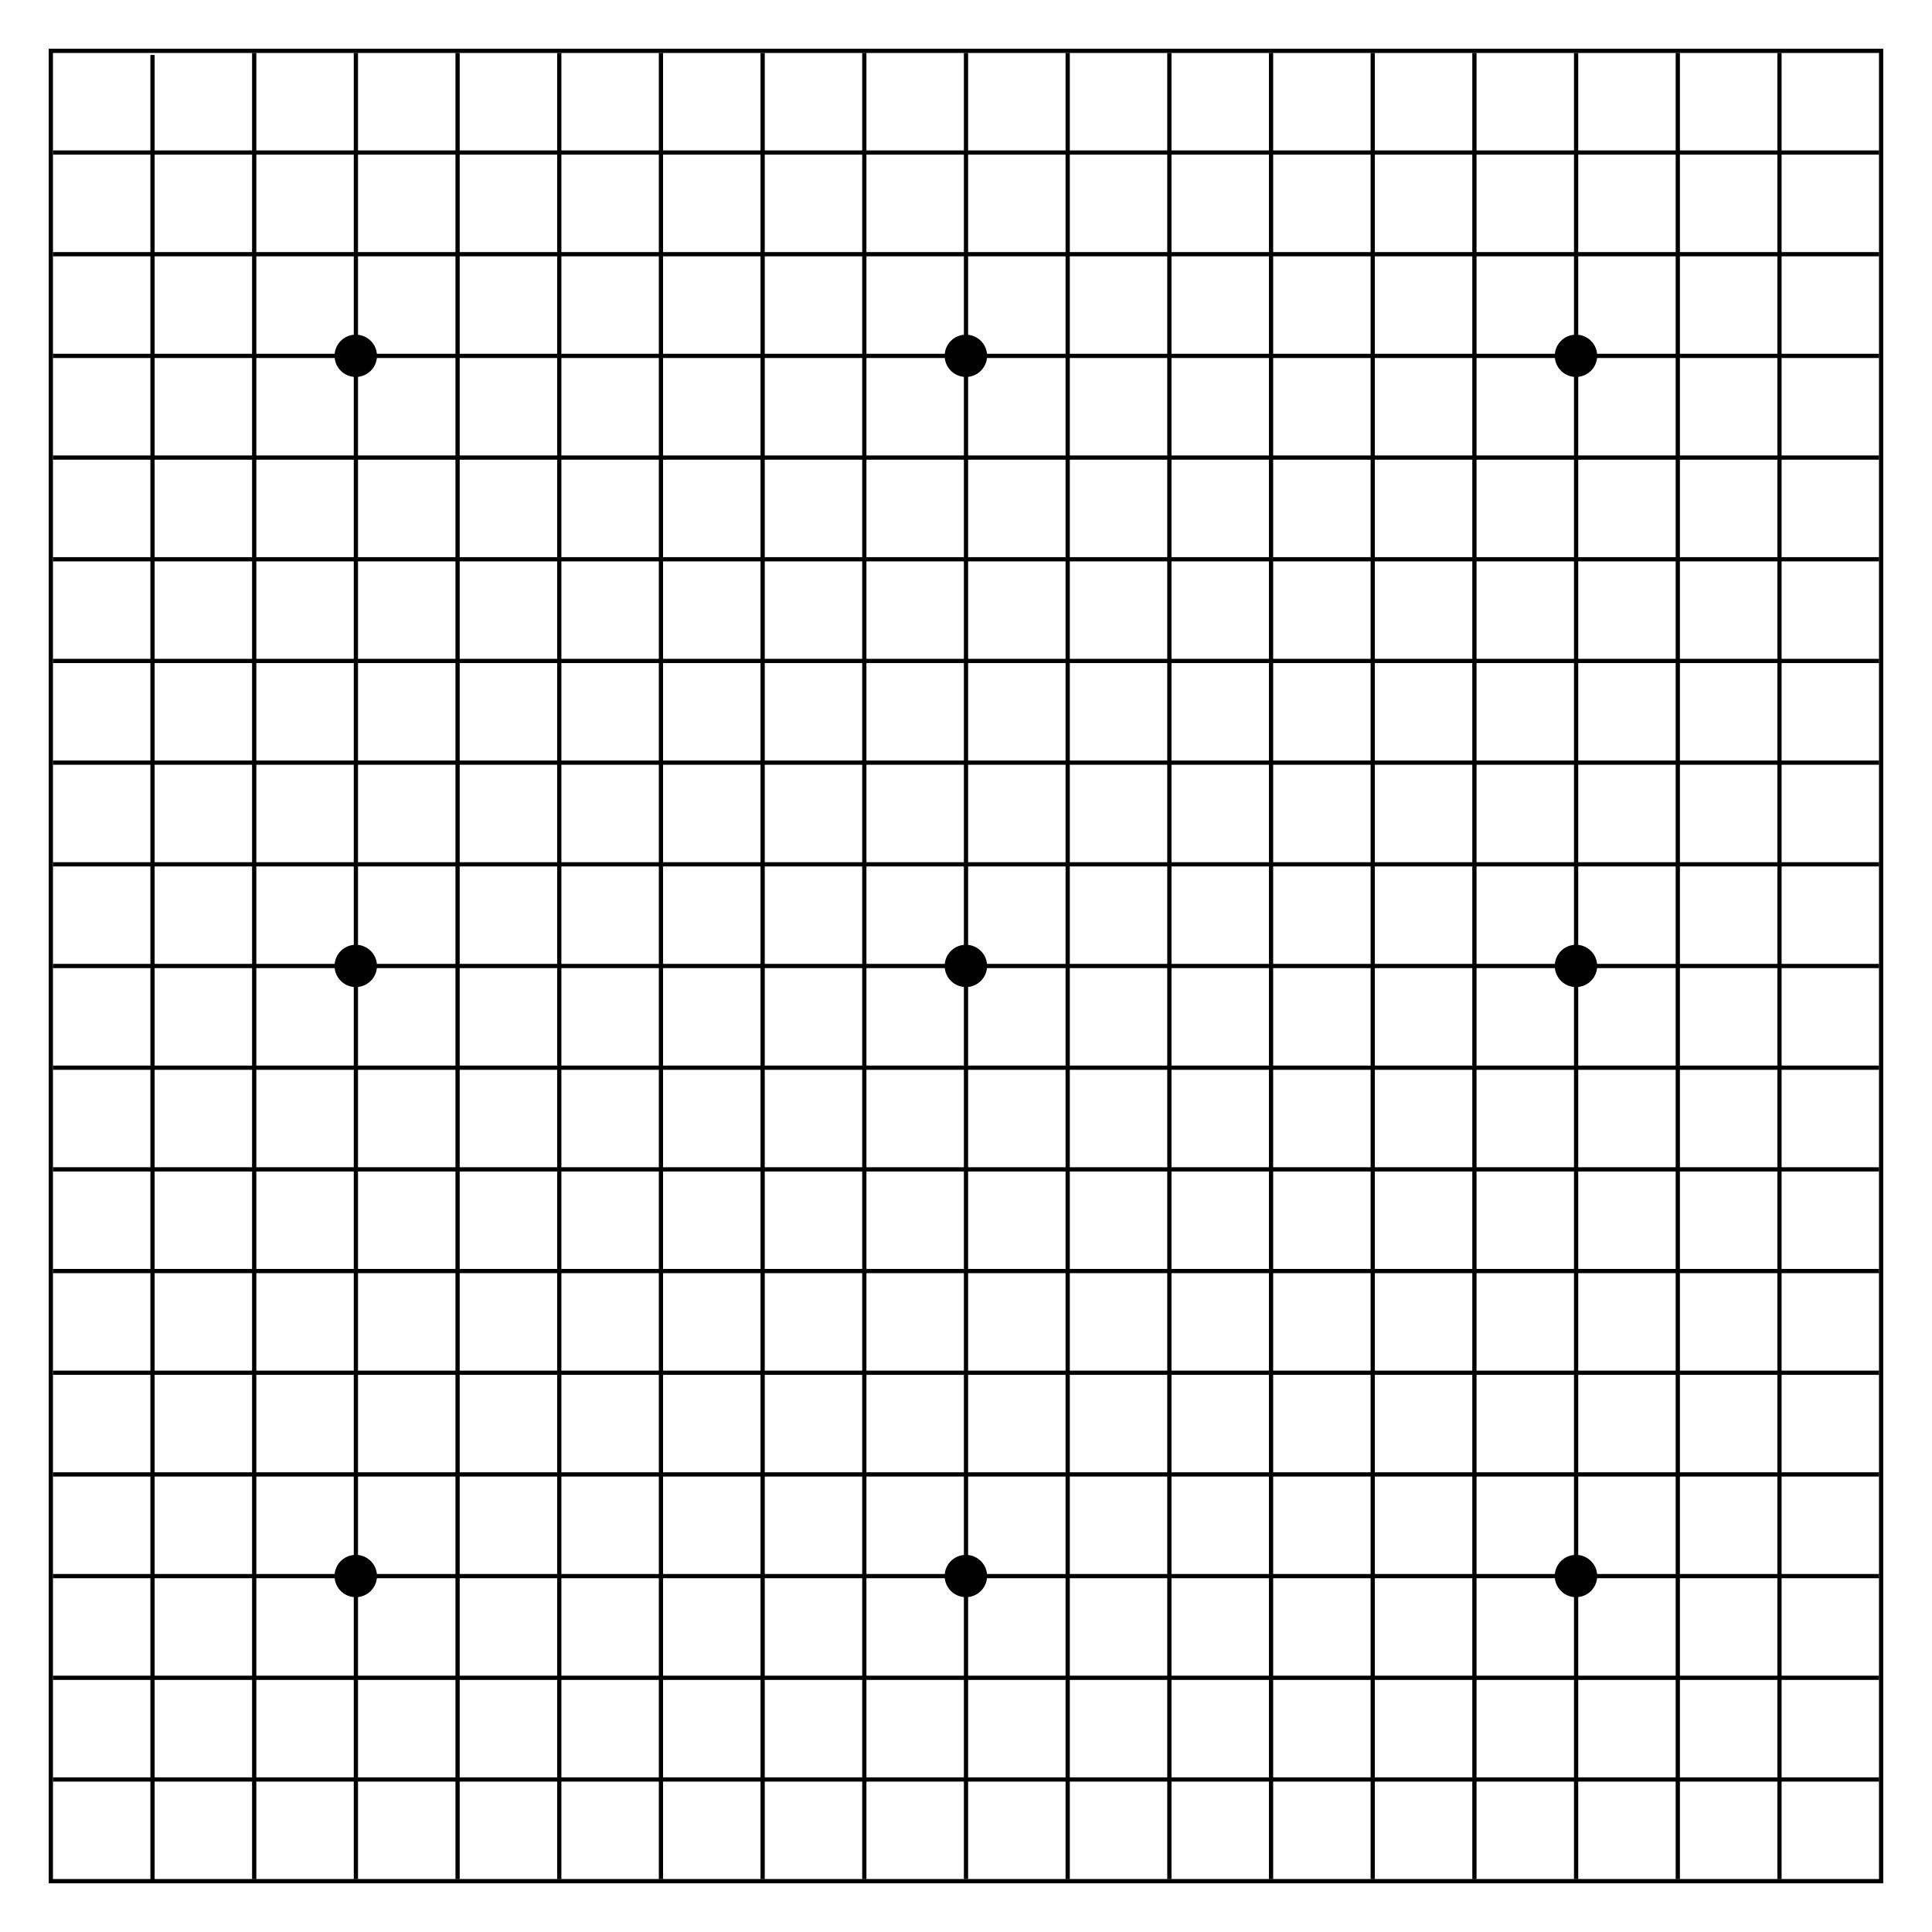 <?xml version="1.0" encoding="UTF-8" standalone="no"?>
<!-- Created with Inkscape (http://www.inkscape.org/) -->

<svg
   xmlns:dc="http://purl.org/dc/elements/1.1/"
   xmlns:cc="http://creativecommons.org/ns#"
   xmlns:rdf="http://www.w3.org/1999/02/22-rdf-syntax-ns#"
   xmlns:svg="http://www.w3.org/2000/svg"
   xmlns="http://www.w3.org/2000/svg"
   xmlns:sodipodi="http://sodipodi.sourceforge.net/DTD/sodipodi-0.dtd"
   xmlns:inkscape="http://www.inkscape.org/namespaces/inkscape"
   width="456"
   height="456"
   id="svg2"
   version="1.1"
   inkscape:version="0.48.3.1 r9886"
   sodipodi:docname="grid19x19.svg">
  <defs
     id="defs4" />
  <sodipodi:namedview
     id="base"
     pagecolor="#ffffff"
     bordercolor="#666666"
     borderopacity="1.0"
     inkscape:pageopacity="0.0"
     inkscape:pageshadow="2"
     inkscape:zoom="0.70710678"
     inkscape:cx="192.58618"
     inkscape:cy="548.21851"
     inkscape:document-units="px"
     inkscape:current-layer="layer1"
     showgrid="false"
     inkscape:snap-grids="true"
     inkscape:window-width="1920"
     inkscape:window-height="1138"
     inkscape:window-x="1912"
     inkscape:window-y="-8"
     inkscape:window-maximized="1"
     inkscape:snap-page="false"
     inkscape:snap-midpoints="true"
     inkscape:snap-nodes="true" />
  <g
     inkscape:label="Layer 1"
     inkscape:groupmode="layer"
     id="layer1"
     transform="translate(0,-596.362)">
    <rect
       style="fill:none;stroke:#000000;stroke-width:1;stroke-miterlimit:4;stroke-dasharray:none"
       id="rect3006"
       width="431.989"
       height="431.998"
       x="12.001"
       y="608.363" />
    <path
       style="fill:none;stroke:#000000;stroke-width:1;stroke-linecap:butt;stroke-linejoin:miter;stroke-miterlimit:4;stroke-opacity:1;stroke-dasharray:none"
       d="m 36,609.334 0,431.029 0,0"
       id="path3018"
       inkscape:connector-curvature="0" />
    <path
       style="fill:none;stroke:#000000;stroke-width:1;stroke-linecap:butt;stroke-linejoin:miter;stroke-miterlimit:4;stroke-opacity:1;stroke-dasharray:none"
       d="m 12.5,1016.362 431,0"
       id="path3022"
       inkscape:connector-curvature="0" />
    <path
       style="fill:none;stroke:#000000;stroke-width:1;stroke-linecap:butt;stroke-linejoin:miter;stroke-miterlimit:4;stroke-opacity:1;stroke-dasharray:none"
       d="m 60,608.848 0,431.028 0,0"
       id="path3018-1"
       inkscape:connector-curvature="0" />
    <path
       style="fill:#000470;fill-opacity:1;stroke:#000000;stroke-width:1;stroke-linecap:butt;stroke-linejoin:miter;stroke-miterlimit:4;stroke-opacity:1;stroke-dasharray:none"
       d="m 84,608.848 0,431.028 0,0"
       id="path3018-1-7"
       inkscape:connector-curvature="0" />
    <path
       style="fill:none;stroke:#000000;stroke-width:1;stroke-linecap:butt;stroke-linejoin:miter;stroke-miterlimit:4;stroke-opacity:1;stroke-dasharray:none"
       d="m 108,608.848 0,431.028 0,0"
       id="path3018-4"
       inkscape:connector-curvature="0" />
    <path
       style="fill:none;stroke:#000000;stroke-width:1;stroke-linecap:butt;stroke-linejoin:miter;stroke-miterlimit:4;stroke-opacity:1;stroke-dasharray:none"
       d="m 132,608.848 0,431.028 0,0"
       id="path3018-1-0"
       inkscape:connector-curvature="0" />
    <path
       style="fill:#000470;fill-opacity:1;stroke:#000000;stroke-width:1;stroke-linecap:butt;stroke-linejoin:miter;stroke-miterlimit:4;stroke-opacity:1;stroke-dasharray:none"
       d="m 156,608.848 0,431.028 0,0"
       id="path3018-1-7-9"
       inkscape:connector-curvature="0" />
    <path
       style="fill:none;stroke:#000000;stroke-width:1;stroke-linecap:butt;stroke-linejoin:miter;stroke-miterlimit:4;stroke-opacity:1;stroke-dasharray:none"
       d="m 180,608.848 0,431.028 0,0"
       id="path3018-48"
       inkscape:connector-curvature="0" />
    <path
       style="fill:none;stroke:#000000;stroke-width:1;stroke-linecap:butt;stroke-linejoin:miter;stroke-miterlimit:4;stroke-opacity:1;stroke-dasharray:none"
       d="m 204,608.848 0,431.028 0,0"
       id="path3018-1-8"
       inkscape:connector-curvature="0" />
    <path
       style="fill:#000470;fill-opacity:1;stroke:#000000;stroke-width:1;stroke-linecap:butt;stroke-linejoin:miter;stroke-miterlimit:4;stroke-opacity:1;stroke-dasharray:none"
       d="m 228,608.834 0,431.029 0,0"
       id="path3018-1-7-2"
       inkscape:connector-curvature="0" />
    <path
       style="fill:none;stroke:#000000;stroke-width:1;stroke-linecap:butt;stroke-linejoin:miter;stroke-miterlimit:4;stroke-opacity:1;stroke-dasharray:none"
       d="m 252,608.848 0,431.028 0,0"
       id="path3018-4-4"
       inkscape:connector-curvature="0" />
    <path
       style="fill:none;stroke:#000000;stroke-width:1;stroke-linecap:butt;stroke-linejoin:miter;stroke-miterlimit:4;stroke-opacity:1;stroke-dasharray:none"
       d="m 276,608.848 0,431.028 0,0"
       id="path3018-1-0-5"
       inkscape:connector-curvature="0" />
    <path
       style="fill:#000470;fill-opacity:1;stroke:#000000;stroke-width:1;stroke-linecap:butt;stroke-linejoin:miter;stroke-miterlimit:4;stroke-opacity:1;stroke-dasharray:none"
       d="m 300,608.848 0,431.028 0,0"
       id="path3018-1-7-9-5"
       inkscape:connector-curvature="0" />
    <path
       style="fill:none;stroke:#000000;stroke-width:1;stroke-linecap:butt;stroke-linejoin:miter;stroke-miterlimit:4;stroke-opacity:1;stroke-dasharray:none"
       d="m 324,608.848 0,431.028 0,0"
       id="path3018-17"
       inkscape:connector-curvature="0" />
    <path
       style="fill:none;stroke:#000000;stroke-width:1;stroke-linecap:butt;stroke-linejoin:miter;stroke-miterlimit:4;stroke-opacity:1;stroke-dasharray:none"
       d="m 348,608.848 0,431.028 0,0"
       id="path3018-1-1"
       inkscape:connector-curvature="0" />
    <path
       style="fill:#000470;fill-opacity:1;stroke:#000000;stroke-width:1;stroke-linecap:butt;stroke-linejoin:miter;stroke-miterlimit:4;stroke-opacity:1;stroke-dasharray:none"
       d="m 372,608.848 0,431.028 0,0"
       id="path3018-1-7-1"
       inkscape:connector-curvature="0" />
    <path
       style="fill:none;stroke:#000000;stroke-width:1;stroke-linecap:butt;stroke-linejoin:miter;stroke-miterlimit:4;stroke-opacity:1;stroke-dasharray:none"
       d="m 396,608.848 0,431.028 0,0"
       id="path3018-4-5"
       inkscape:connector-curvature="0" />
    <path
       style="fill:none;stroke:#000000;stroke-width:1;stroke-linecap:butt;stroke-linejoin:miter;stroke-miterlimit:4;stroke-opacity:1;stroke-dasharray:none"
       d="m 12.5,992.362 431,0"
       id="path3022-3"
       inkscape:connector-curvature="0" />
    <path
       style="fill:none;stroke:#000000;stroke-width:1;stroke-linecap:butt;stroke-linejoin:miter;stroke-miterlimit:4;stroke-opacity:1;stroke-dasharray:none"
       d="m 12.5,968.362 431,0"
       id="path3022-34"
       inkscape:connector-curvature="0" />
    <path
       style="fill:none;stroke:#000000;stroke-width:1;stroke-linecap:butt;stroke-linejoin:miter;stroke-miterlimit:4;stroke-opacity:1;stroke-dasharray:none"
       d="m 12.5,944.362 431,0"
       id="path3022-3-1"
       inkscape:connector-curvature="0" />
    <path
       style="fill:none;stroke:#000000;stroke-width:1;stroke-linecap:butt;stroke-linejoin:miter;stroke-miterlimit:4;stroke-opacity:1;stroke-dasharray:none"
       d="m 12.5,920.362 431,0"
       id="path3022-1"
       inkscape:connector-curvature="0" />
    <path
       style="fill:none;stroke:#000000;stroke-width:1;stroke-linecap:butt;stroke-linejoin:miter;stroke-miterlimit:4;stroke-opacity:1;stroke-dasharray:none"
       d="m 12.5,896.362 431,0"
       id="path3022-3-3"
       inkscape:connector-curvature="0" />
    <path
       style="fill:none;stroke:#000000;stroke-width:1;stroke-linecap:butt;stroke-linejoin:miter;stroke-miterlimit:4;stroke-opacity:1;stroke-dasharray:none"
       d="m 12.5,872.362 431,0"
       id="path3022-34-8"
       inkscape:connector-curvature="0" />
    <path
       style="fill:none;stroke:#000000;stroke-width:1;stroke-linecap:butt;stroke-linejoin:miter;stroke-miterlimit:4;stroke-opacity:1;stroke-dasharray:none"
       d="m 12.5,848.362 431,0"
       id="path3022-3-1-7"
       inkscape:connector-curvature="0" />
    <path
       style="fill:none;stroke:#000000;stroke-width:1;stroke-linecap:butt;stroke-linejoin:miter;stroke-miterlimit:4;stroke-opacity:1;stroke-dasharray:none"
       d="m 12.5,824.362 431,0"
       id="path3022-4"
       inkscape:connector-curvature="0" />
    <path
       style="fill:none;stroke:#000000;stroke-width:1;stroke-linecap:butt;stroke-linejoin:miter;stroke-miterlimit:4;stroke-opacity:1;stroke-dasharray:none"
       d="m 12.5,800.362 431,0"
       id="path3022-3-2"
       inkscape:connector-curvature="0" />
    <path
       style="fill:none;stroke:#000000;stroke-width:1;stroke-linecap:butt;stroke-linejoin:miter;stroke-miterlimit:4;stroke-opacity:1;stroke-dasharray:none"
       d="m 12.5,776.362 431,0"
       id="path3022-34-7"
       inkscape:connector-curvature="0" />
    <path
       style="fill:none;stroke:#000000;stroke-width:1;stroke-linecap:butt;stroke-linejoin:miter;stroke-miterlimit:4;stroke-opacity:1;stroke-dasharray:none"
       d="m 12.5,752.362 431,0"
       id="path3022-3-1-79"
       inkscape:connector-curvature="0" />
    <path
       style="fill:none;stroke:#000000;stroke-width:1;stroke-linecap:butt;stroke-linejoin:miter;stroke-miterlimit:4;stroke-opacity:1;stroke-dasharray:none"
       d="m 12.5,728.362 431,0"
       id="path3022-1-3"
       inkscape:connector-curvature="0" />
    <path
       style="fill:none;stroke:#000000;stroke-width:1;stroke-linecap:butt;stroke-linejoin:miter;stroke-miterlimit:4;stroke-opacity:1;stroke-dasharray:none"
       d="m 12.5,704.362 431,0"
       id="path3022-3-3-1"
       inkscape:connector-curvature="0" />
    <path
       style="fill:none;stroke:#000000;stroke-width:1;stroke-linecap:butt;stroke-linejoin:miter;stroke-miterlimit:4;stroke-opacity:1;stroke-dasharray:none"
       d="m 12.5,680.362 431,0"
       id="path3022-34-8-9"
       inkscape:connector-curvature="0"
       sodipodi:nodetypes="cc" />
    <path
       style="fill:none;stroke:#000000;stroke-width:1;stroke-linecap:butt;stroke-linejoin:miter;stroke-miterlimit:4;stroke-opacity:1;stroke-dasharray:none"
       d="m 12.5,656.362 431,0"
       id="path3022-3-1-7-8"
       inkscape:connector-curvature="0" />
    <path
       style="fill:none;stroke:#000000;stroke-width:1;stroke-linecap:butt;stroke-linejoin:miter;stroke-miterlimit:4;stroke-opacity:1;stroke-dasharray:none"
       d="m 12.5,632.362 431,0"
       id="path3022-3-1-7-8-6"
       inkscape:connector-curvature="0" />
    <path
       style="fill:none;stroke:#000000;stroke-width:1;stroke-linecap:butt;stroke-linejoin:miter;stroke-miterlimit:4;stroke-opacity:1;stroke-dasharray:none"
       d="m 420,608.848 0,431.029 0,0"
       id="path3018-4-5-5"
       inkscape:connector-curvature="0" />
    <path
       sodipodi:type="arc"
       style="fill:#000000;fill-opacity:1;stroke:#000000;stroke-width:1;stroke-miterlimit:4;stroke-dasharray:none"
       id="path4144"
       sodipodi:cx="85.044914"
       sodipodi:cy="680.08496"
       sodipodi:rx="6.0354452"
       sodipodi:ry="6.3097835"
       d="m 91.08,680.085 c 0,3.485 -2.702,6.31 -6.035,6.31 -3.333,0 -6.035,-2.825 -6.035,-6.31 0,-3.485 2.702,-6.31 6.035,-6.31 3.333,0 6.035,2.825 6.035,6.31 z"
       transform="matrix(0.766,0,0,0.733,18.826,181.841)" />
    <path
       sodipodi:type="arc"
       style="fill:#000000;fill-opacity:1;stroke:#000000;stroke-width:1;stroke-miterlimit:4;stroke-dasharray:none"
       id="path4144-0"
       sodipodi:cx="85.044914"
       sodipodi:cy="680.08496"
       sodipodi:rx="6.0354452"
       sodipodi:ry="6.3097835"
       d="m 91.08,680.085 c 0,3.485 -2.702,6.31 -6.035,6.31 -3.333,0 -6.035,-2.825 -6.035,-6.31 0,-3.485 2.702,-6.31 6.035,-6.31 3.333,0 6.035,2.825 6.035,6.31 z"
       transform="matrix(0.766,0,0,0.733,162.826,181.841)" />
    <path
       sodipodi:type="arc"
       style="fill:#000000;fill-opacity:1;stroke:#000000;stroke-width:1;stroke-miterlimit:4;stroke-dasharray:none"
       id="path4144-0-2"
       sodipodi:cx="85.044914"
       sodipodi:cy="680.08496"
       sodipodi:rx="6.0354452"
       sodipodi:ry="6.3097835"
       d="m 91.08,680.085 c 0,3.485 -2.702,6.31 -6.035,6.31 -3.333,0 -6.035,-2.825 -6.035,-6.31 0,-3.485 2.702,-6.31 6.035,-6.31 3.333,0 6.035,2.825 6.035,6.31 z"
       transform="matrix(0.766,0,0,0.733,306.826,181.841)" />
    <path
       sodipodi:type="arc"
       style="fill:#000000;fill-opacity:1;stroke:#000000;stroke-width:1;stroke-miterlimit:4;stroke-dasharray:none"
       id="path4144-0-8"
       sodipodi:cx="85.044914"
       sodipodi:cy="680.08496"
       sodipodi:rx="6.0354452"
       sodipodi:ry="6.3097835"
       d="m 91.08,680.085 c 0,3.485 -2.702,6.31 -6.035,6.31 -3.333,0 -6.035,-2.825 -6.035,-6.31 0,-3.485 2.702,-6.31 6.035,-6.31 3.333,0 6.035,2.825 6.035,6.31 z"
       transform="matrix(0.766,0,0,0.733,162.826,325.841)" />
    <path
       sodipodi:type="arc"
       style="fill:#000000;fill-opacity:1;stroke:#000000;stroke-width:1;stroke-miterlimit:4;stroke-dasharray:none"
       id="path4144-0-6"
       sodipodi:cx="85.044914"
       sodipodi:cy="680.08496"
       sodipodi:rx="6.0354452"
       sodipodi:ry="6.3097835"
       d="m 91.08,680.085 c 0,3.485 -2.702,6.31 -6.035,6.31 -3.333,0 -6.035,-2.825 -6.035,-6.31 0,-3.485 2.702,-6.31 6.035,-6.31 3.333,0 6.035,2.825 6.035,6.31 z"
       transform="matrix(0.766,0,0,0.733,18.826,325.841)" />
    <path
       sodipodi:type="arc"
       style="fill:#000000;fill-opacity:1;stroke:#000000;stroke-width:1;stroke-miterlimit:4;stroke-dasharray:none"
       id="path4144-0-0"
       sodipodi:cx="85.044914"
       sodipodi:cy="680.08496"
       sodipodi:rx="6.0354452"
       sodipodi:ry="6.3097835"
       d="m 91.08,680.085 c 0,3.485 -2.702,6.31 -6.035,6.31 -3.333,0 -6.035,-2.825 -6.035,-6.31 0,-3.485 2.702,-6.31 6.035,-6.31 3.333,0 6.035,2.825 6.035,6.31 z"
       transform="matrix(0.766,0,0,0.733,306.826,325.841)" />
    <path
       sodipodi:type="arc"
       style="fill:#000000;fill-opacity:1;stroke:#000000;stroke-width:1;stroke-miterlimit:4;stroke-dasharray:none"
       id="path4144-0-24"
       sodipodi:cx="85.044914"
       sodipodi:cy="680.08496"
       sodipodi:rx="6.0354452"
       sodipodi:ry="6.3097835"
       d="m 91.08,680.085 c 0,3.485 -2.702,6.31 -6.035,6.31 -3.333,0 -6.035,-2.825 -6.035,-6.31 0,-3.485 2.702,-6.31 6.035,-6.31 3.333,0 6.035,2.825 6.035,6.31 z"
       transform="matrix(0.766,0,0,0.733,18.826,469.841)" />
    <path
       sodipodi:type="arc"
       style="fill:#000000;fill-opacity:1;stroke:#000000;stroke-width:1;stroke-miterlimit:4;stroke-dasharray:none"
       id="path4144-0-86"
       sodipodi:cx="85.044914"
       sodipodi:cy="680.08496"
       sodipodi:rx="6.0354452"
       sodipodi:ry="6.3097835"
       d="m 91.08,680.085 c 0,3.485 -2.702,6.31 -6.035,6.31 -3.333,0 -6.035,-2.825 -6.035,-6.31 0,-3.485 2.702,-6.31 6.035,-6.31 3.333,0 6.035,2.825 6.035,6.31 z"
       transform="matrix(0.766,0,0,0.733,162.826,469.841)" />
    <path
       sodipodi:type="arc"
       style="fill:#000000;fill-opacity:1;stroke:#000000;stroke-width:1;stroke-miterlimit:4;stroke-dasharray:none"
       id="path4144-0-5"
       sodipodi:cx="85.044914"
       sodipodi:cy="680.08496"
       sodipodi:rx="6.0354452"
       sodipodi:ry="6.3097835"
       d="m 91.08,680.085 c 0,3.485 -2.702,6.31 -6.035,6.31 -3.333,0 -6.035,-2.825 -6.035,-6.31 0,-3.485 2.702,-6.31 6.035,-6.31 3.333,0 6.035,2.825 6.035,6.31 z"
       transform="matrix(0.766,0,0,0.733,306.826,469.841)" />
  </g>
</svg>
